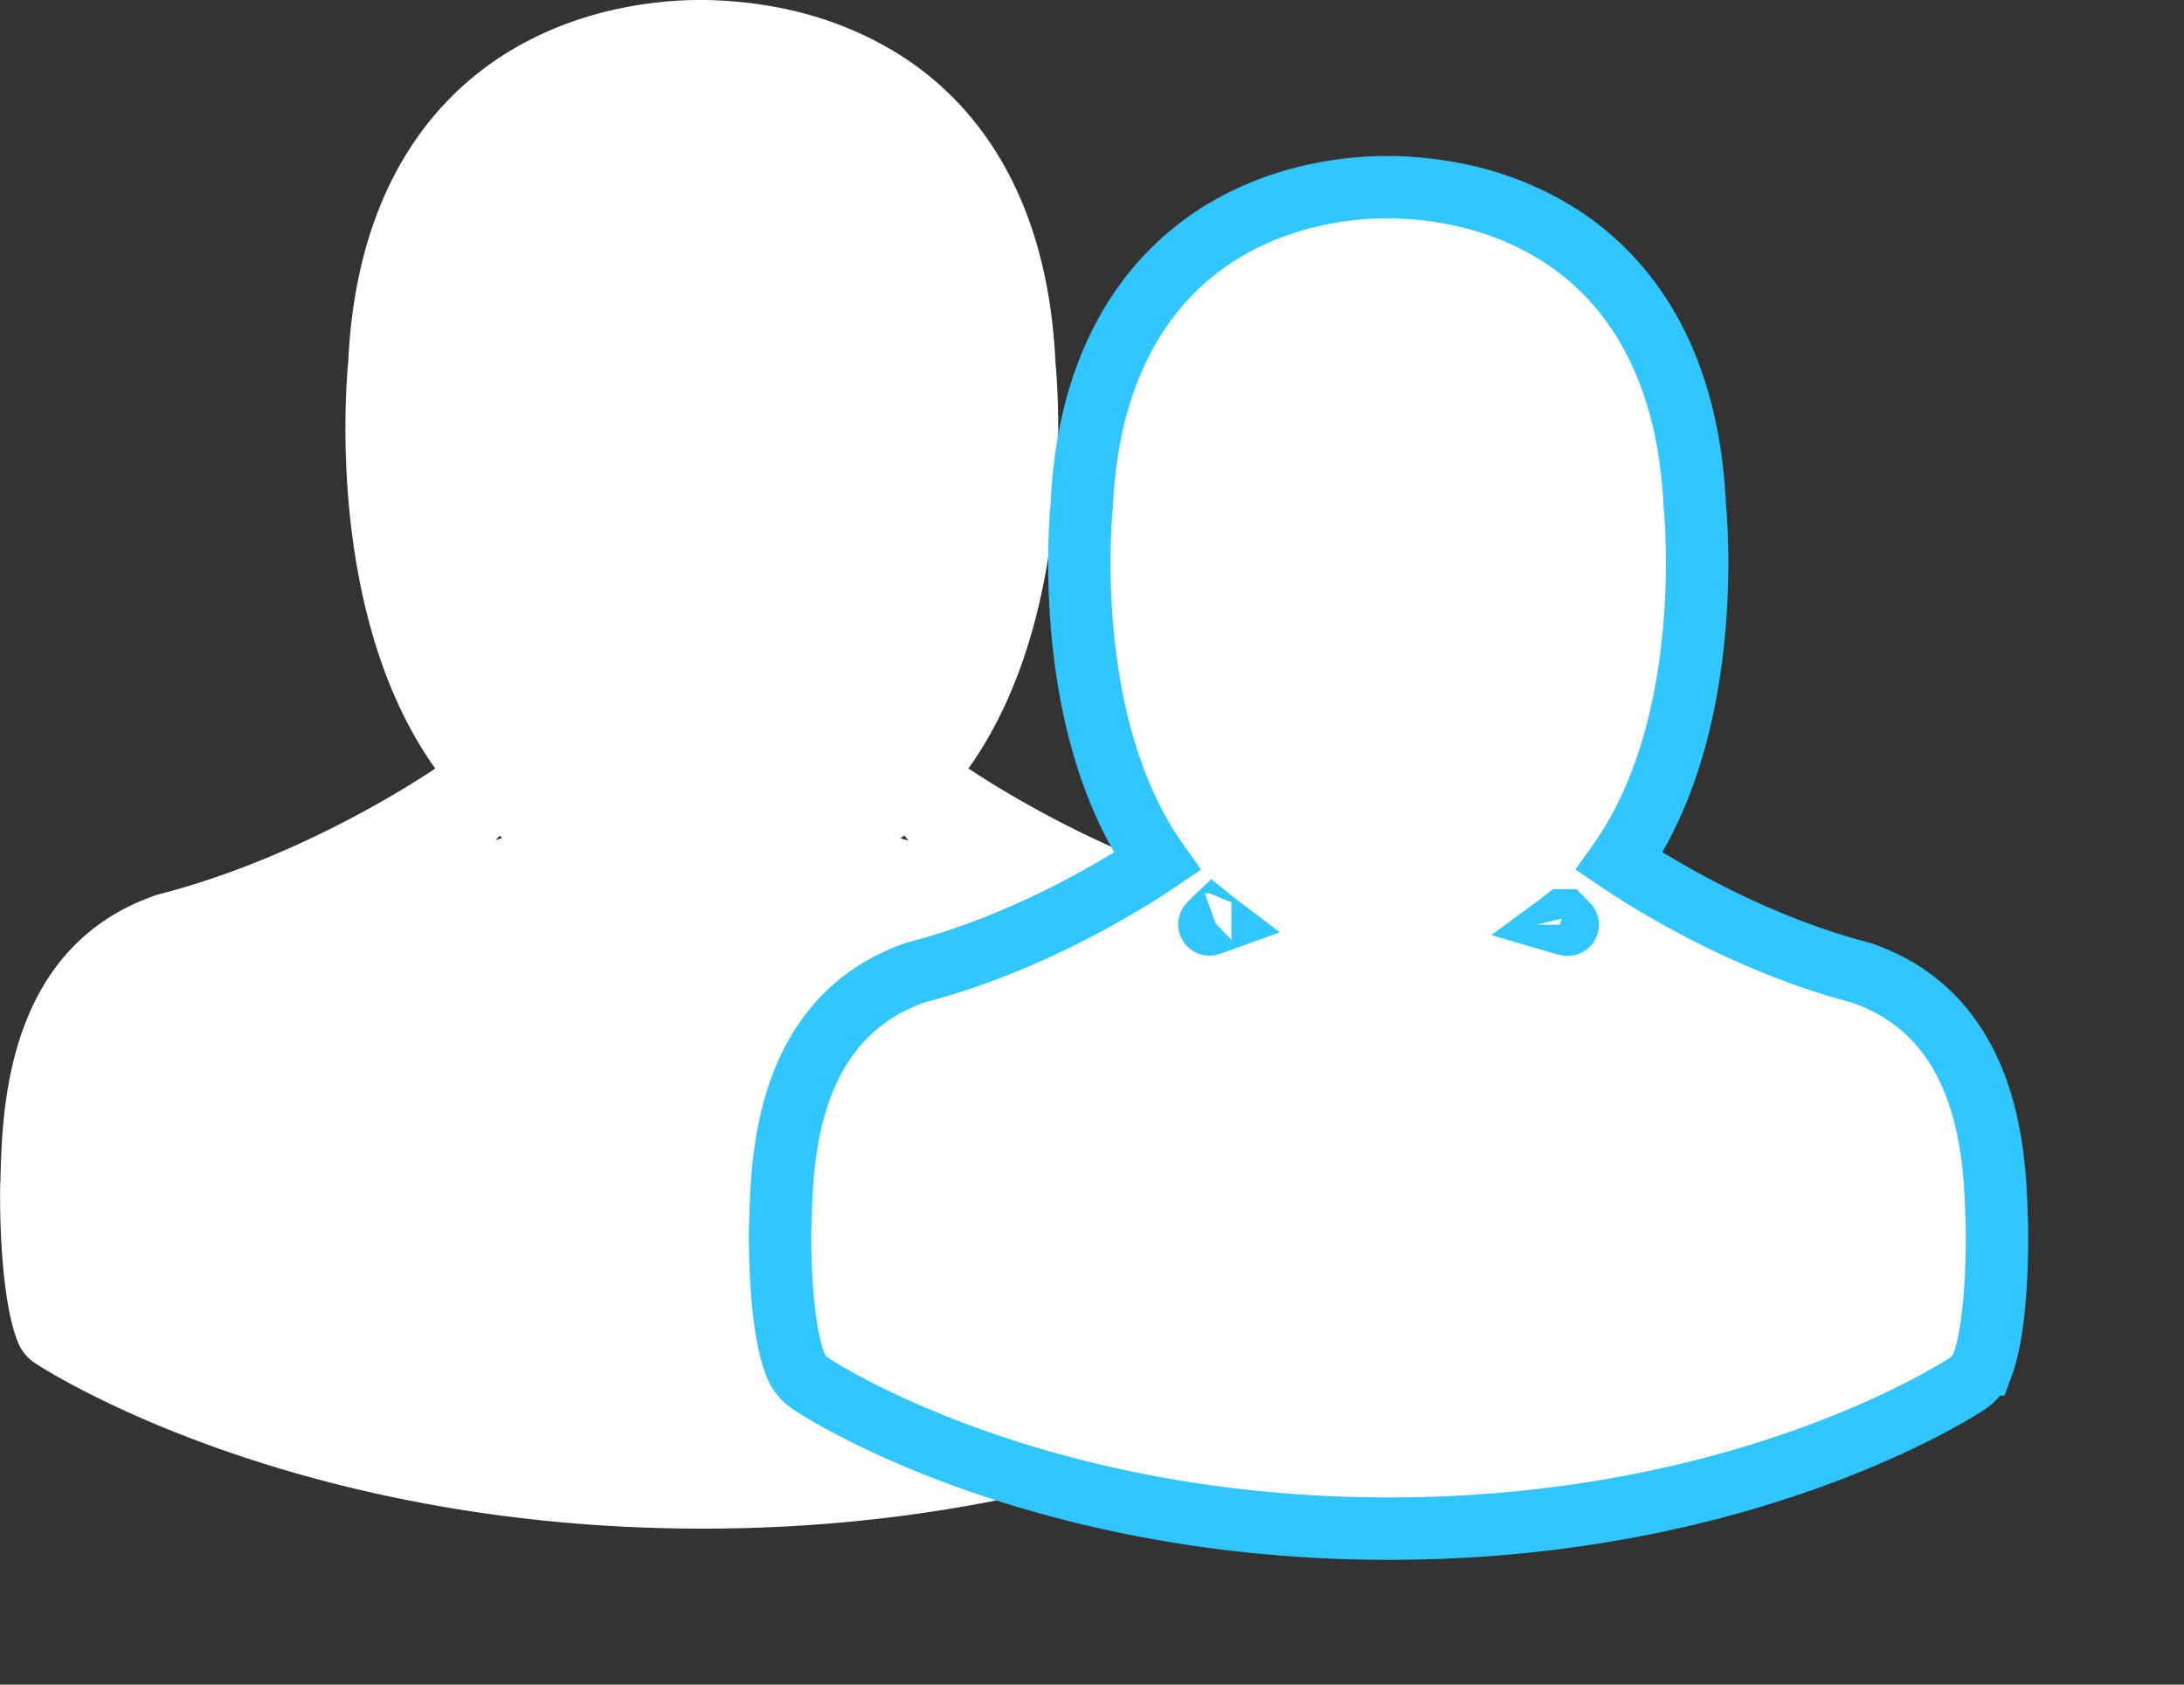 <svg xmlns="http://www.w3.org/2000/svg" width="70" height="54"><rect width="100%" height="100%" fill="#333333" stroke="none"/><path fill-rule="evenodd" fill="#FFF" d="M44.479 43.002c-.11.288-.318.532-.57.699-.329.21-8.206 5.299-21.387 5.299-13.181 0-21.059-5.077-21.387-5.299a1.422 1.422 0 0 1-.57-.699c-.581-1.486-.57-4.446-.559-5.022v-.034c.011-.089.011-.177.011-.276.066-2.184.208-7.318 4.963-8.969.033-.012.066-.022.11-.034 4.298-1.104 7.934-3.411 8.861-4.032-3.488-4.873-2.864-12.272-2.791-13.016.274-5.953 3.079-8.781 5.379-10.101C18.829.2 21.218 0 22.434 0h.186c2.214.044 4.197.576 5.895 1.563 2.279 1.319 5.04 4.147 5.314 10.056.072.743.697 8.141-2.789 13.014.901.602 4.573 2.934 8.881 4.046.033.01.077.022.11.033 4.755 1.64 4.897 6.774 4.963 8.969 0 .099.011.188.011.277v.032c.011.577.022 3.538-.526 5.012zm-15.35-16.064c-.062-.044-.096-.108-.149-.159-.039.03-.075.065-.115.095.182.052.284.078.264.064zm-13.031-.08c-.029-.022-.056-.048-.085-.071-.047.044-.077.101-.131.14-.018.012.063-.014.216-.069z"/><path fill-rule="evenodd" stroke-width="2" stroke="#32C6FF" fill="#FFF" d="M63.548 43.736a1.304 1.304 0 0 1-.493.614c-.285.184-7.113 4.65-18.536 4.65-11.423 0-18.251-4.455-18.536-4.65a1.242 1.242 0 0 1-.493-.614c-.504-1.304-.494-3.902-.485-4.406v-.03c.01-.078.01-.156.01-.243.057-1.917.18-6.422 4.301-7.871l.095-.03c3.726-.969 6.877-2.993 7.68-3.537-3.023-4.276-2.482-10.77-2.419-11.423.237-5.224 2.668-7.705 4.662-8.864C41.319 6.175 43.389 6 44.443 6h.161c1.918.039 3.637.507 5.109 1.372 1.975 1.157 4.368 3.639 4.605 8.824.063.653.604 7.144-2.417 11.421.781.529 3.964 2.575 7.697 3.55.029.009.067.019.095.029 4.121 1.439 4.245 5.944 4.302 7.87 0 .088.009.166.009.243v.03c.01.506.019 3.104-.456 4.397zM50.116 29.5c-.034.026-.065.057-.099.082.15.044.245.069.228.057-.053-.038-.083-.094-.129-.139zm-11.164.069c-.025-.019-.049-.042-.074-.062-.041.039-.067.089-.114.123-.015.01.055-.013.188-.061z"/></svg>